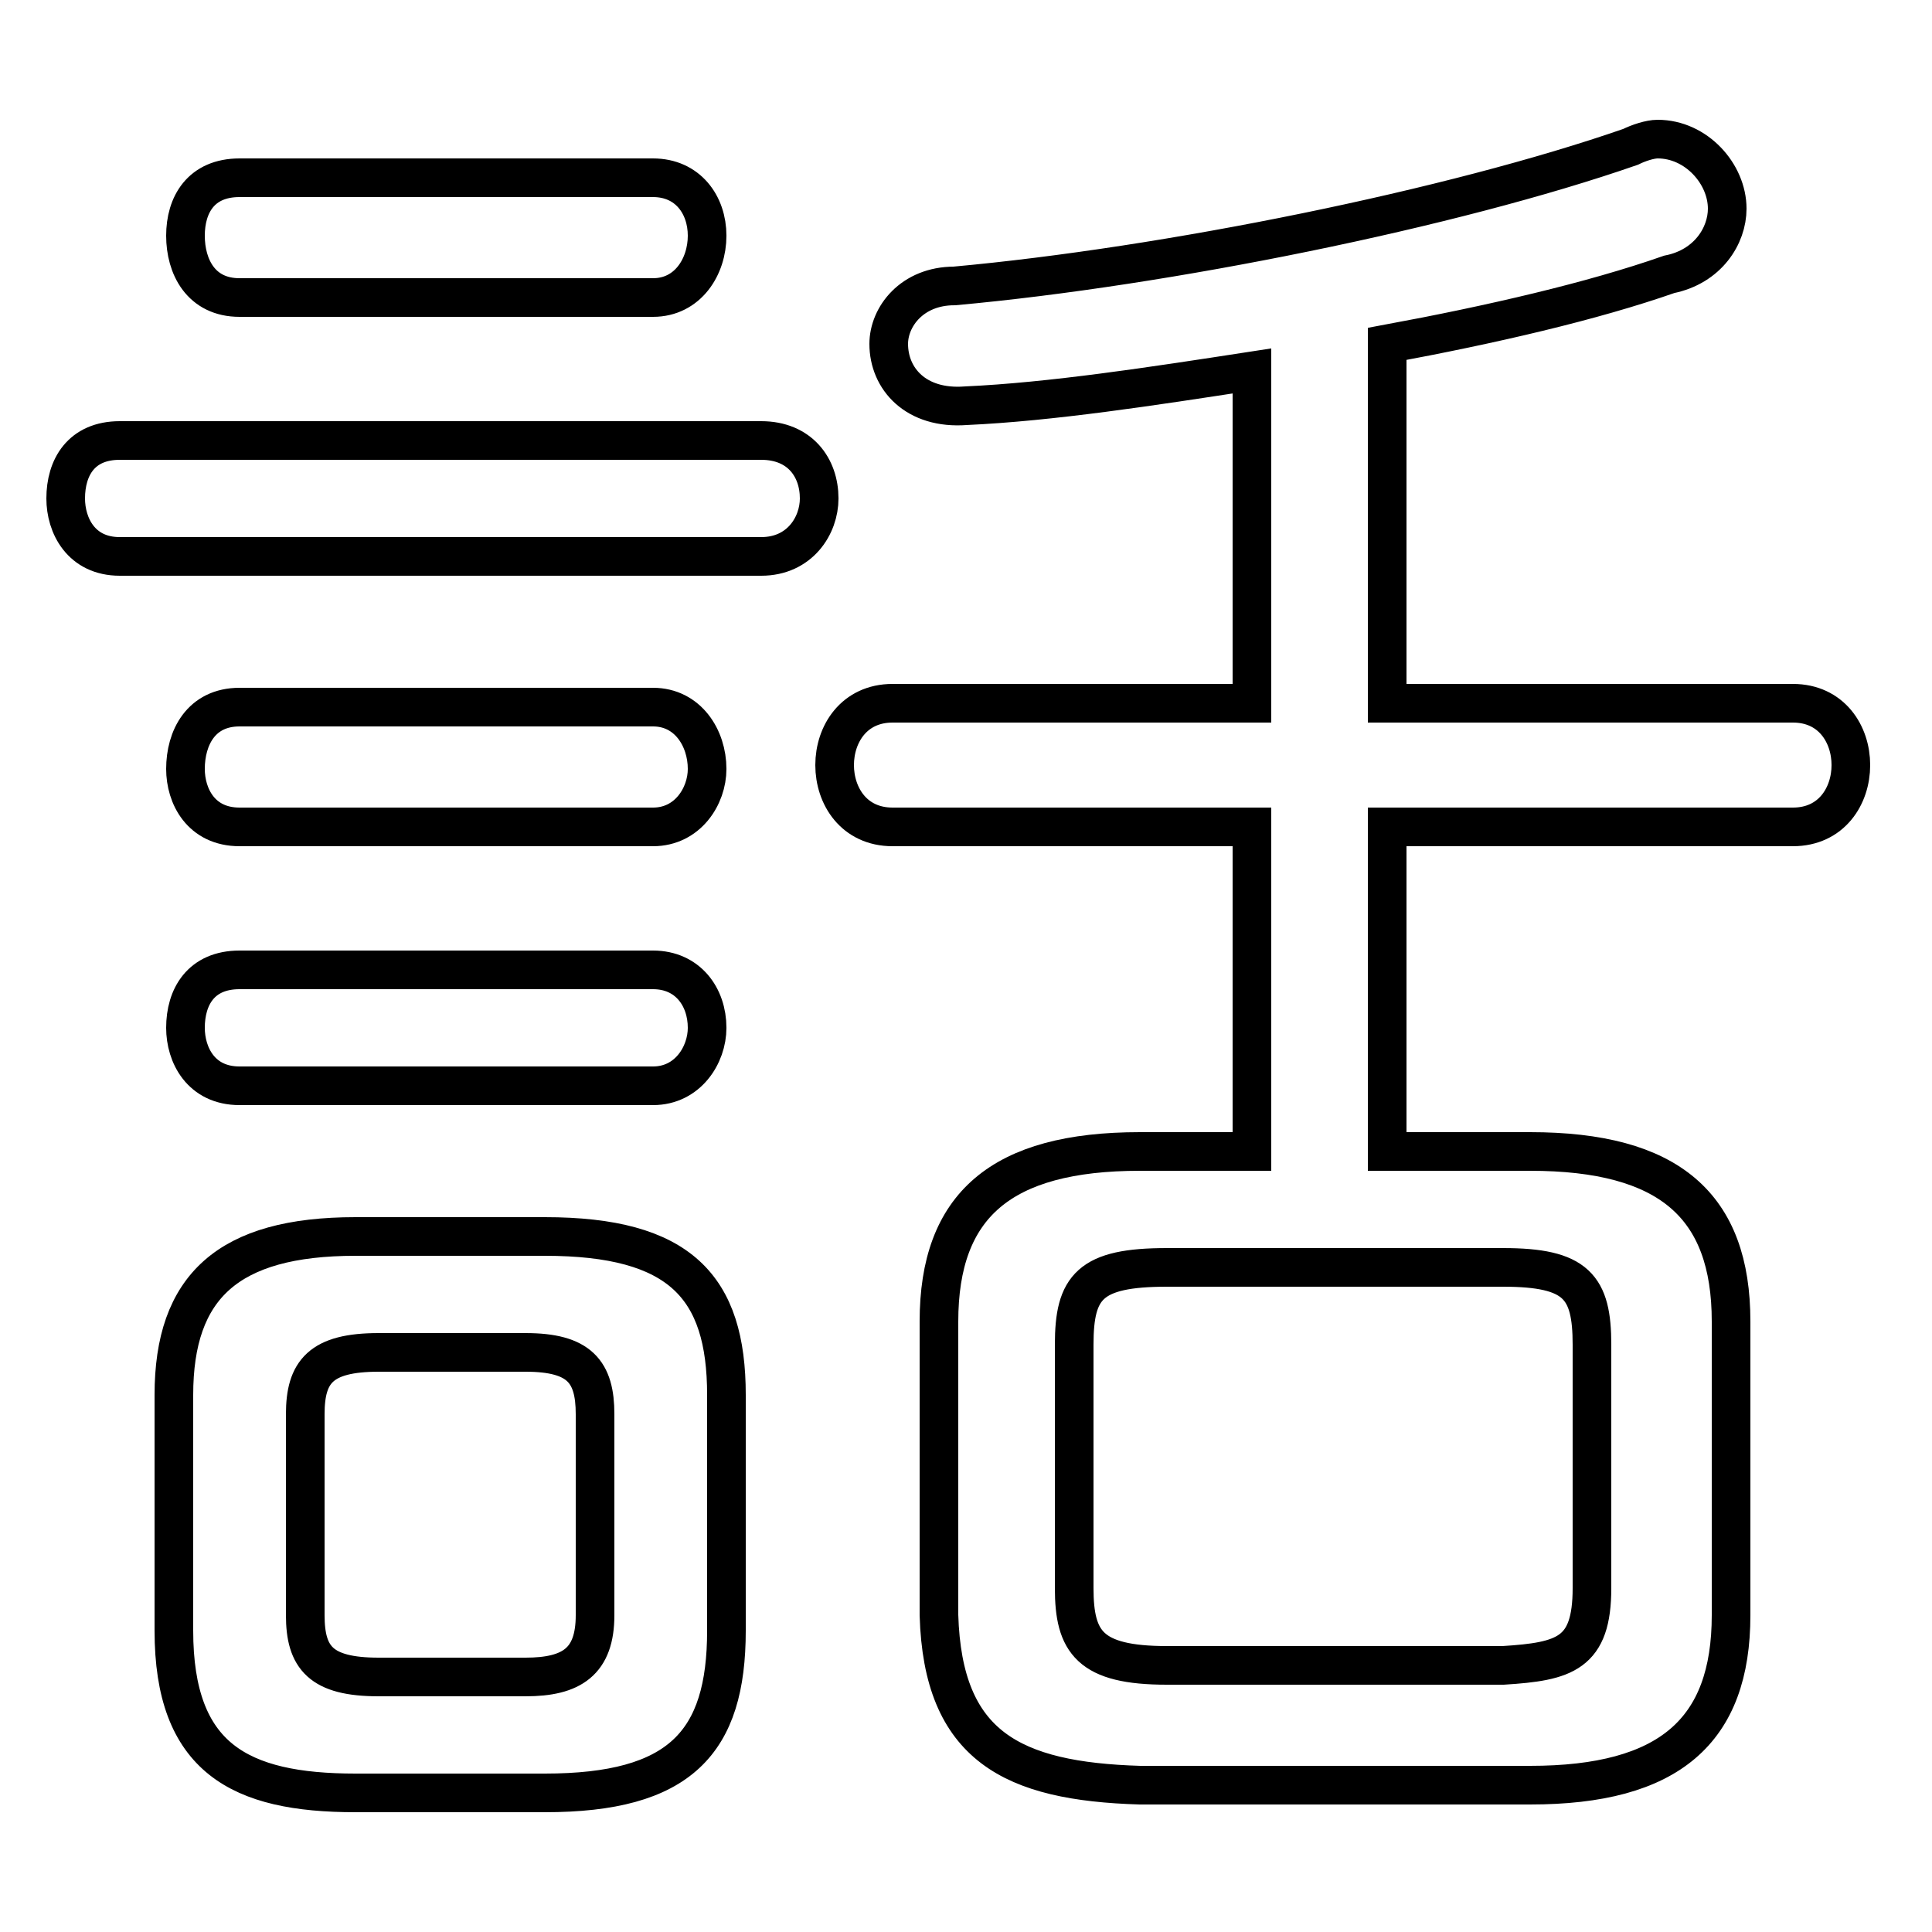 <svg xmlns="http://www.w3.org/2000/svg" viewBox="0 -44.0 50.0 50.0">
    <rect x="0" y="-44.0" width="50.0" height="50.0" fill="#808080" stroke="none"/>
    <g transform="scale(1, -1)">
        <!-- ボディの枠 -->
        <rect x="0" y="-6.0" width="50.0" height="50.0"
            stroke="white" fill="white"/>
        <!-- グリフ座標系の原点 -->
        <circle cx="0" cy="0" r="5" fill="white"/>
        <!-- グリフのアウトライン -->
        <g style="fill:none;stroke:#000000;stroke-width:1;">
<path d="M 16.9 36.3 C 17.8 36.3 18.3 37.1 18.3 37.9 C 18.3 38.7 17.8 39.4 16.9 39.4 L 6.2 39.4 C 5.2 39.4 4.8 38.7 4.8 37.9 C 4.8 37.1 5.2 36.3 6.2 36.3 Z M 19.7 29.6 C 20.7 29.6 21.2 30.4 21.2 31.1 C 21.2 31.9 20.7 32.6 19.7 32.6 L 3.1 32.6 C 2.1 32.6 1.7 31.9 1.7 31.1 C 1.7 30.4 2.1 29.6 3.1 29.6 Z M 16.9 22.6 C 17.8 22.6 18.3 23.4 18.3 24.1 C 18.3 24.9 17.8 25.7 16.9 25.7 L 6.2 25.7 C 5.2 25.7 4.8 24.9 4.8 24.1 C 4.8 23.4 5.2 22.6 6.2 22.6 Z M 16.9 15.9 C 17.8 15.9 18.3 16.7 18.3 17.4 C 18.3 18.2 17.8 18.9 16.9 18.9 L 6.2 18.9 C 5.2 18.9 4.8 18.2 4.8 17.4 C 4.8 16.7 5.2 15.9 6.2 15.9 Z M 14.1 -2.4 C 17.6 -2.4 18.8 -1.1 18.8 1.8 L 18.8 7.9 C 18.8 10.7 17.6 12.0 14.1 12.0 L 9.2 12.0 C 5.9 12.0 4.5 10.7 4.5 7.9 L 4.5 1.8 C 4.5 -1.5 6.2 -2.4 9.2 -2.4 Z M 9.8 0.6 C 8.3 0.6 7.9 1.1 7.9 2.2 L 7.9 7.4 C 7.9 8.5 8.3 9.0 9.8 9.0 L 13.6 9.0 C 15.0 9.0 15.4 8.5 15.4 7.4 L 15.4 2.2 C 15.4 1.0 14.8 0.6 13.6 0.6 Z M 35.9 14.2 L 35.9 22.6 L 46.4 22.6 C 47.4 22.6 47.9 23.4 47.9 24.2 C 47.9 25.0 47.4 25.8 46.4 25.8 L 35.9 25.8 L 35.9 35.1 C 38.6 35.6 41.2 36.2 43.2 36.9 C 44.2 37.1 44.7 37.9 44.7 38.6 C 44.7 39.5 43.9 40.4 42.9 40.4 C 42.7 40.4 42.4 40.3 42.2 40.2 C 37.6 38.6 30.2 37.1 24.7 36.6 C 23.6 36.6 23.0 35.8 23.0 35.1 C 23.0 34.2 23.7 33.4 25.0 33.5 C 27.2 33.6 29.8 34.0 32.4 34.4 L 32.4 25.8 L 23.1 25.8 C 22.1 25.8 21.6 25.0 21.6 24.2 C 21.6 23.4 22.1 22.6 23.1 22.6 L 32.4 22.6 L 32.4 14.2 L 29.5 14.2 C 25.9 14.2 24.3 12.8 24.3 9.8 L 24.3 2.2 C 24.4 -1.2 26.2 -2.1 29.5 -2.2 L 39.6 -2.2 C 43.2 -2.2 44.8 -0.8 44.8 2.2 L 44.8 9.8 C 44.8 12.8 43.2 14.2 39.6 14.2 Z M 30.2 0.9 C 28.2 0.9 27.8 1.5 27.8 2.9 L 27.8 9.2 C 27.8 10.7 28.2 11.2 30.2 11.2 L 38.9 11.2 C 40.8 11.2 41.2 10.7 41.2 9.2 L 41.2 2.9 C 41.2 1.2 40.5 1.0 38.9 0.9 Z"/>
</g>
</g>
</svg>